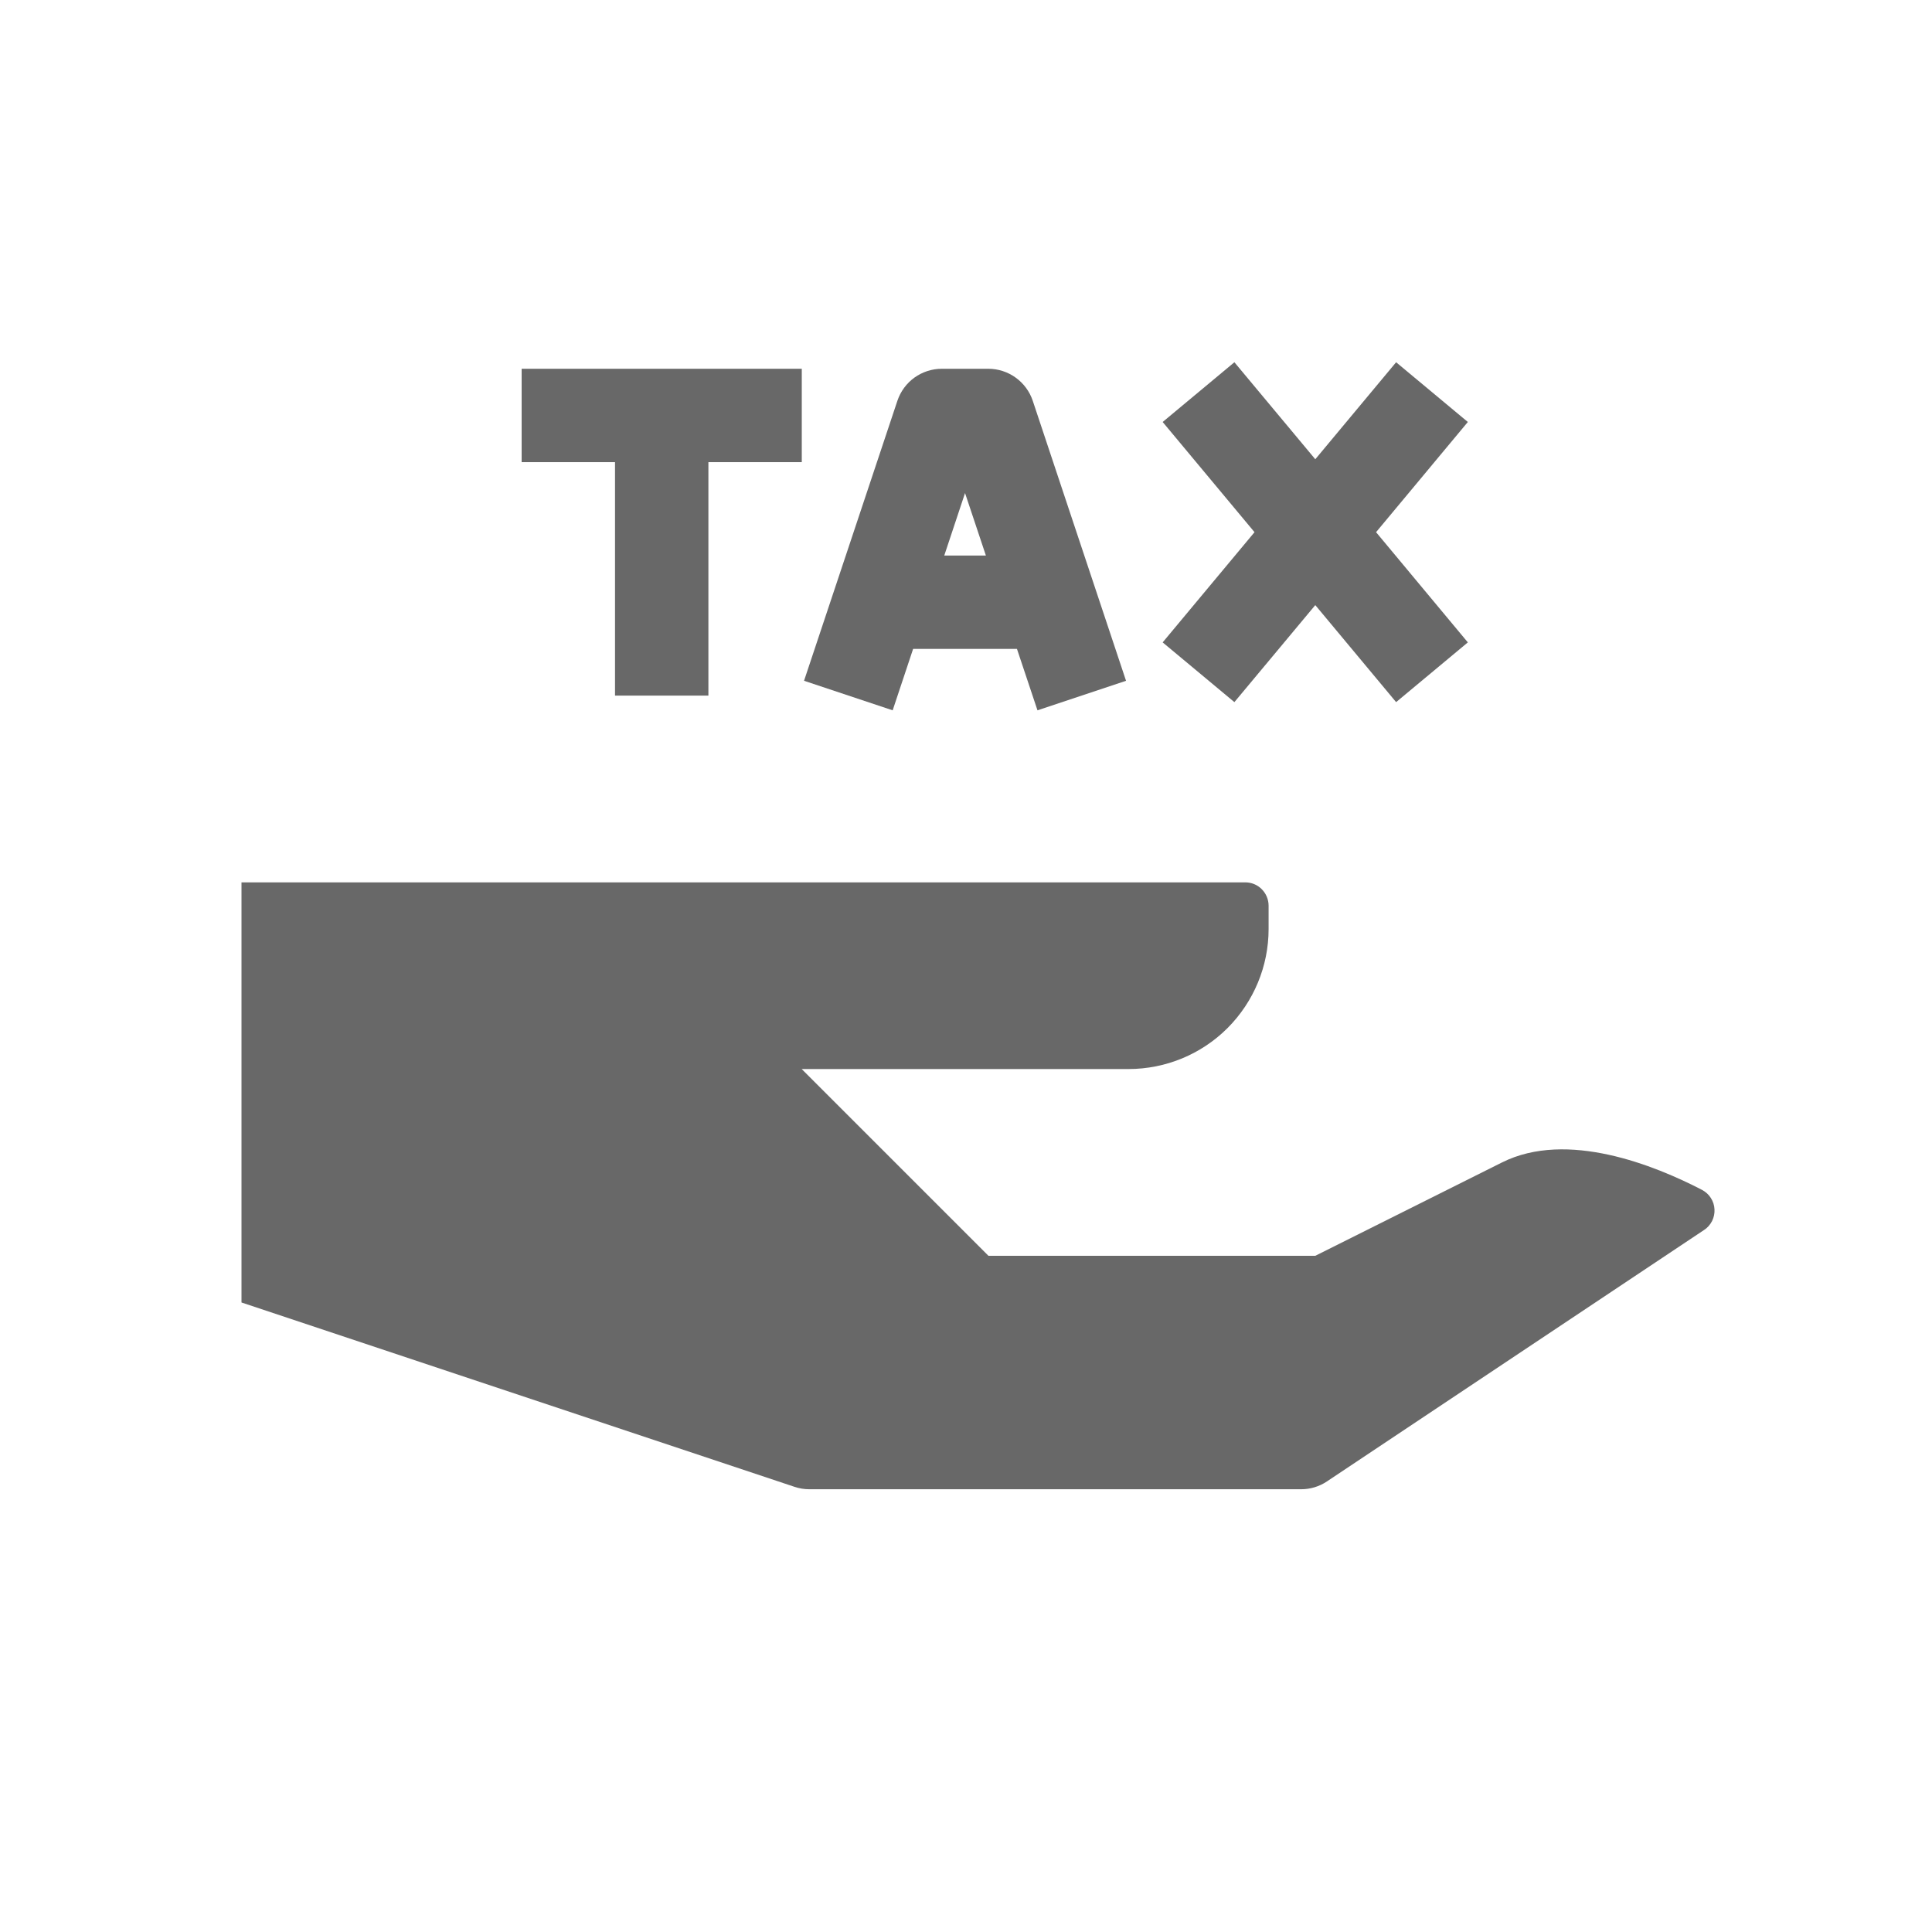 <svg width="24" height="24" viewBox="0 0 24 24" fill="none" xmlns="http://www.w3.org/2000/svg">
<g id="fi_7052644">
<g id="06-give">
<g id="glyph">
<path id="Vector" d="M21.143 14.781C20.557 14.477 19.467 14.036 18.659 14.44L16.339 15.6H12.279L9.959 13.28H14.019C14.48 13.28 14.923 13.097 15.249 12.771C15.575 12.444 15.759 12.002 15.759 11.541V11.251C15.759 11.174 15.728 11.1 15.674 11.046C15.62 10.991 15.546 10.961 15.469 10.961H3V16.18L9.87 18.47C9.929 18.49 9.991 18.5 10.054 18.5H16.163C16.278 18.5 16.39 18.466 16.485 18.402L21.169 15.279C21.211 15.252 21.245 15.213 21.268 15.168C21.29 15.123 21.301 15.073 21.298 15.023C21.296 14.973 21.28 14.924 21.253 14.882C21.226 14.839 21.188 14.805 21.143 14.781Z" fill="#686868"/>
<path id="Vector_2" d="M7.64 8.641H8.8V5.741H9.96V4.581H6.48V5.741H7.64V8.641Z" fill="#686868"/>
<path id="Vector_3" d="M11.343 8.061H12.633L12.888 8.824L13.988 8.457L12.829 4.978C12.79 4.862 12.716 4.762 12.617 4.691C12.519 4.62 12.4 4.581 12.278 4.581H11.698C11.577 4.581 11.458 4.62 11.359 4.691C11.261 4.762 11.187 4.862 11.148 4.978L9.988 8.457L11.089 8.824L11.343 8.061ZM12.247 6.901H11.73L11.988 6.125L12.247 6.901Z" fill="#686868"/>
<path id="Vector_4" d="M15.334 8.722L16.339 7.517L17.343 8.722L18.234 7.98L17.094 6.611L18.234 5.242L17.343 4.5L16.339 5.705L15.334 4.5L14.443 5.242L15.584 6.611L14.443 7.98L15.334 8.722Z" fill="#686868"/>
</g>
</g>
</g>
</svg>
